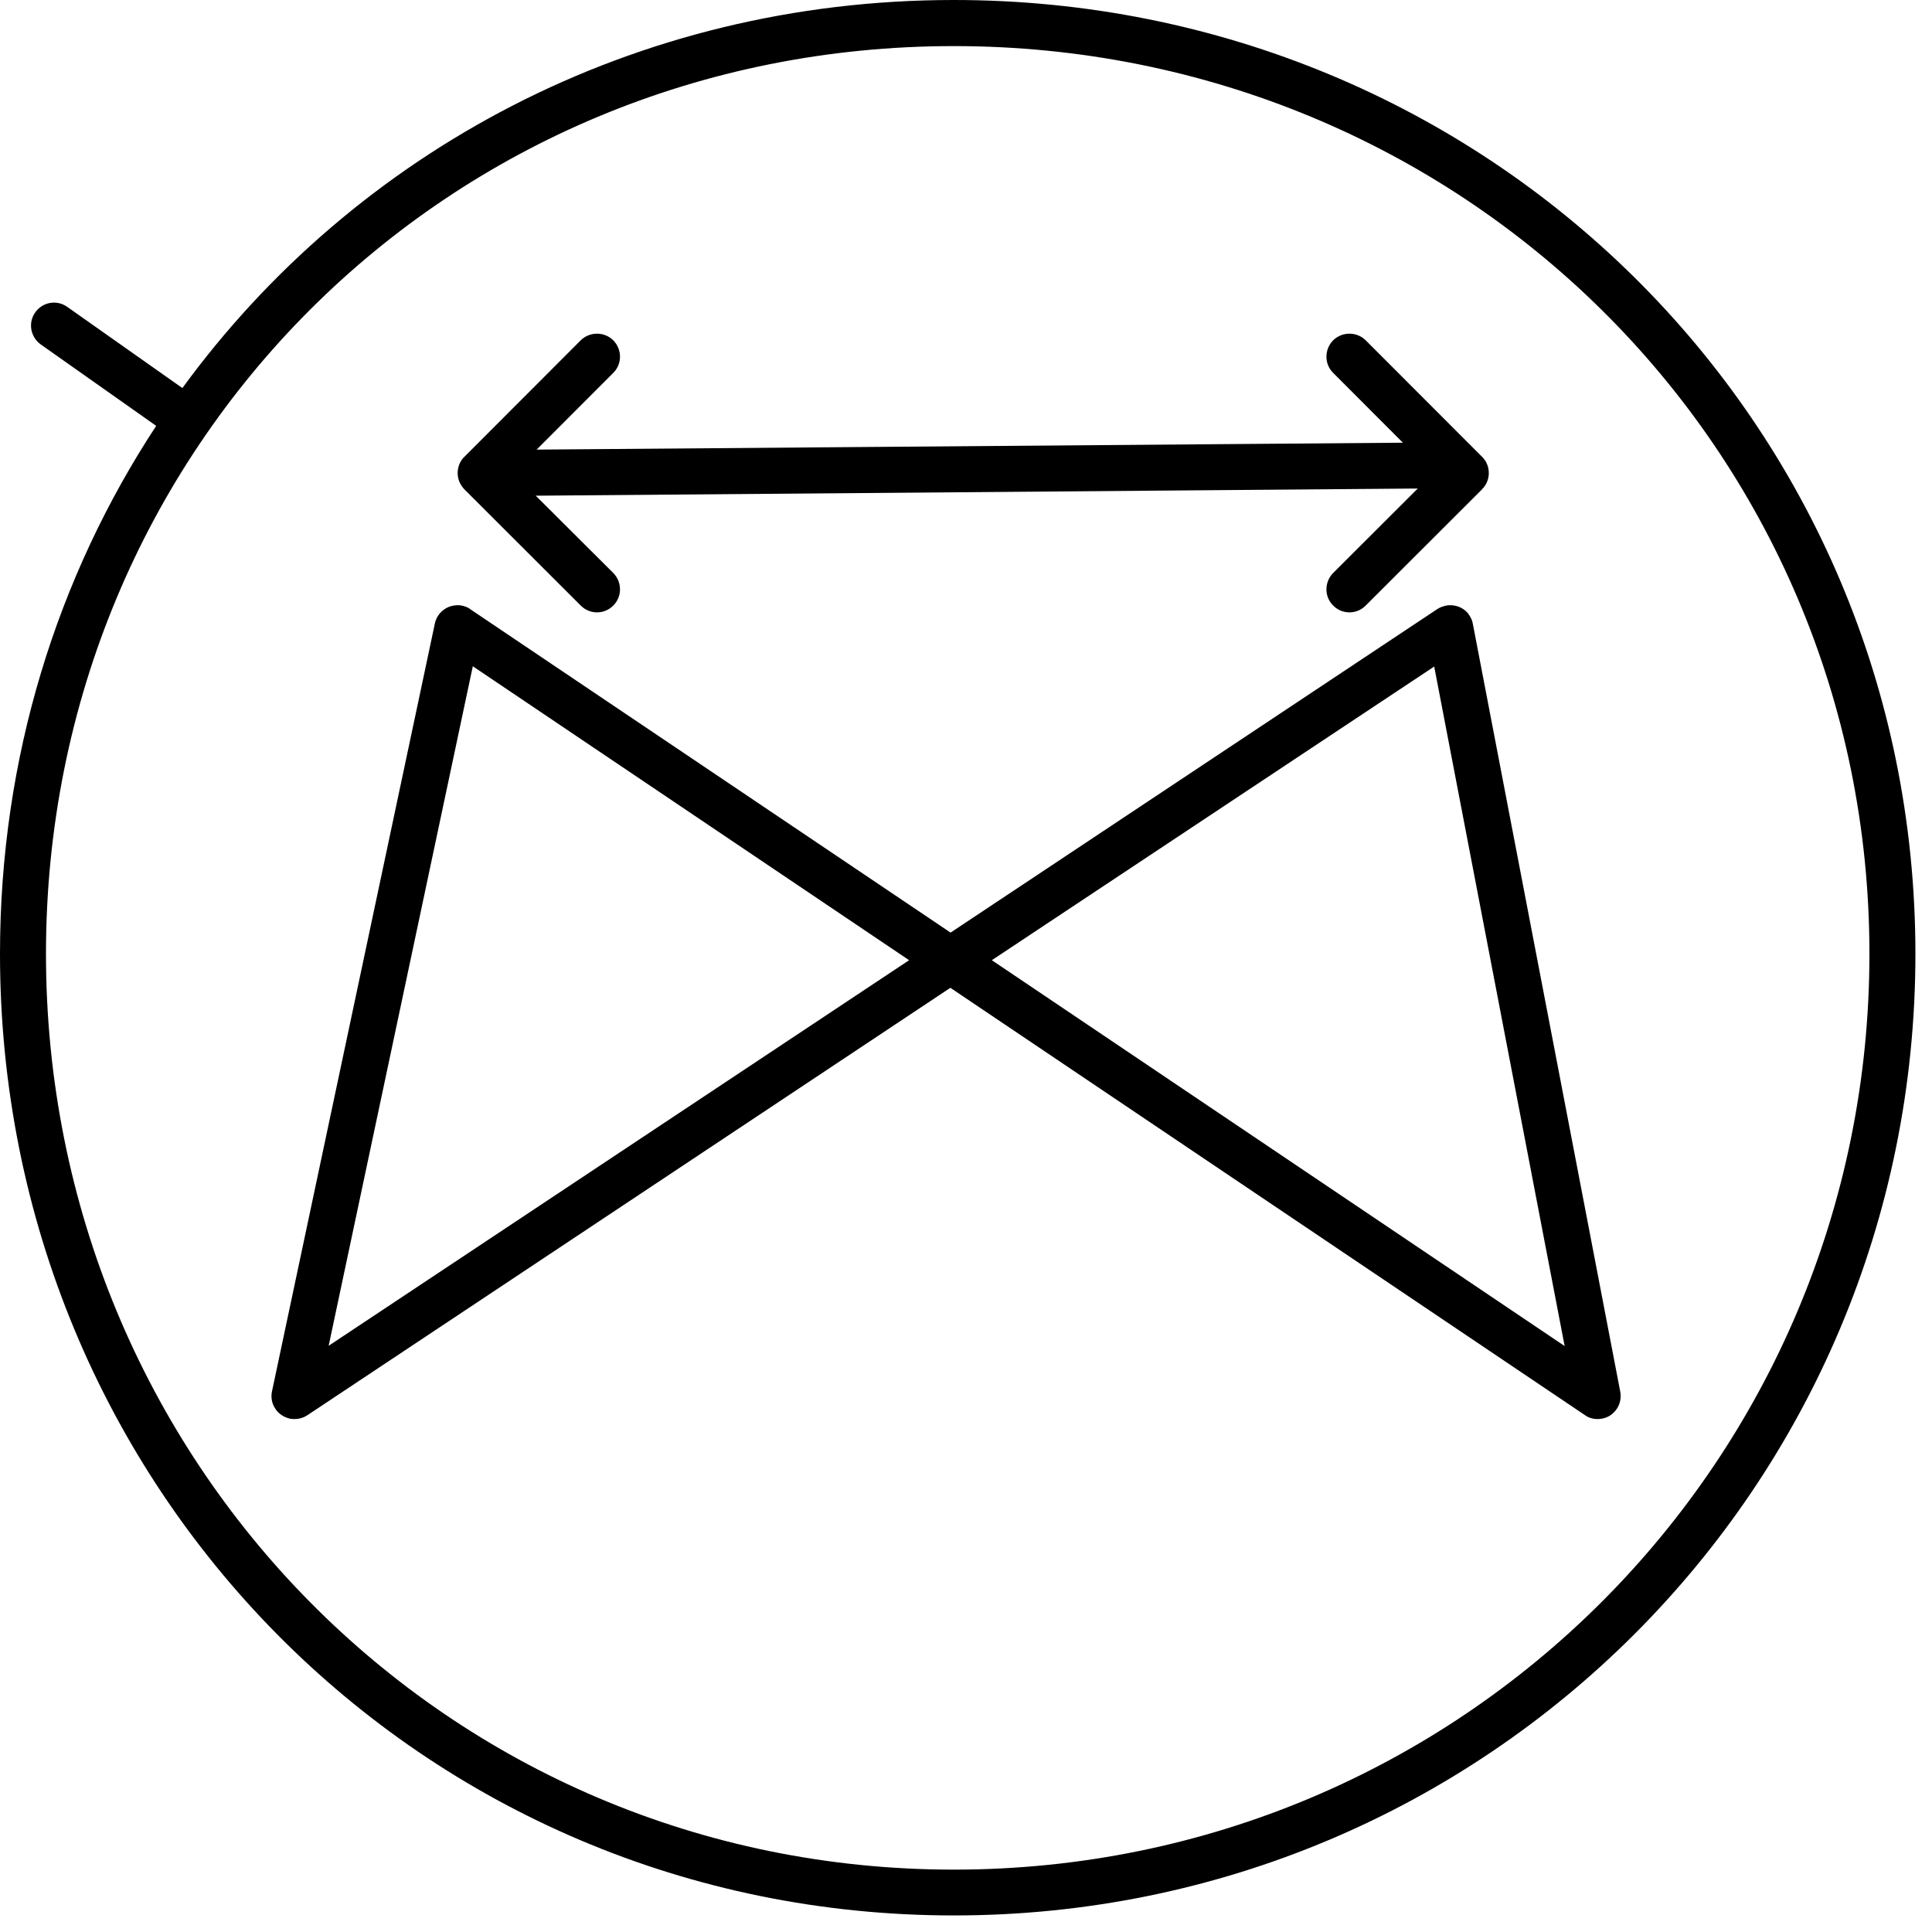 <?xml version="1.0" encoding="UTF-8" standalone="no"?>
<!DOCTYPE svg PUBLIC "-//W3C//DTD SVG 1.1//EN" "http://www.w3.org/Graphics/SVG/1.1/DTD/svg11.dtd">
<svg width="100%" height="100%" viewBox="0 0 70 70" version="1.1" xmlns="http://www.w3.org/2000/svg" xmlns:xlink="http://www.w3.org/1999/xlink" xml:space="preserve" xmlns:serif="http://www.serif.com/" style="fill-rule:evenodd;clip-rule:evenodd;stroke-linejoin:round;stroke-miterlimit:2;">
    <g transform="matrix(1,0,0,1,-602.93,-2582.76)">
        <path d="M609.538,2596.82C615.786,2588.26 625.912,2582.76 637.489,2582.76C656.783,2582.76 672.329,2598.03 672.329,2617.32C672.329,2636.61 656.781,2652.16 637.489,2652.16C618.195,2652.16 602.93,2636.62 602.93,2617.32C602.93,2610.21 605.004,2603.65 608.589,2598.19L604.407,2595.24C604.031,2594.97 603.941,2594.45 604.206,2594.08C604.472,2593.7 604.992,2593.61 605.368,2593.88L609.538,2596.82ZM670.663,2617.32C670.663,2635.69 655.858,2650.5 637.489,2650.5C619.122,2650.5 604.596,2635.69 604.596,2617.32C604.596,2598.96 619.124,2584.43 637.489,2584.43C655.856,2584.43 670.663,2598.96 670.663,2617.32ZM619.189,2604.75C619.314,2604.7 619.451,2604.68 619.592,2604.69C619.671,2604.7 619.75,2604.72 619.825,2604.75L619.829,2604.75C619.882,2604.78 619.933,2604.8 619.979,2604.84L637.371,2616.55L655.003,2604.83C655.052,2604.8 655.104,2604.77 655.159,2604.75L655.162,2604.75C655.238,2604.72 655.317,2604.7 655.396,2604.69C655.537,2604.68 655.674,2604.7 655.798,2604.75L655.799,2604.75C655.923,2604.8 656.035,2604.88 656.124,2604.99C656.174,2605.06 656.216,2605.13 656.247,2605.2L656.248,2605.2C656.271,2605.26 656.287,2605.32 656.297,2605.38L661.634,2633.18C661.654,2633.29 661.654,2633.4 661.633,2633.51L661.633,2633.51C661.611,2633.61 661.57,2633.72 661.507,2633.81C661.444,2633.9 661.365,2633.98 661.275,2634.04C661.186,2634.1 661.084,2634.14 660.973,2634.16C660.863,2634.18 660.753,2634.18 660.649,2634.16C660.545,2634.14 660.444,2634.1 660.351,2634.03L637.364,2618.55L614.061,2634.04C613.969,2634.1 613.867,2634.14 613.76,2634.16L613.754,2634.16C613.649,2634.18 613.538,2634.18 613.427,2634.16C613.318,2634.13 613.218,2634.09 613.131,2634.03C613.045,2633.97 612.967,2633.9 612.906,2633.8C612.843,2633.71 612.802,2633.61 612.781,2633.5L612.781,2633.5C612.761,2633.39 612.761,2633.28 612.785,2633.17L618.684,2605.36C618.694,2605.3 618.711,2605.25 618.734,2605.2L618.735,2605.19C618.767,2605.12 618.81,2605.05 618.861,2604.99C618.951,2604.88 619.065,2604.8 619.189,2604.75ZM638.866,2617.55L659.62,2631.53L654.894,2606.91L638.866,2617.55ZM614.838,2631.52L635.869,2617.55L620.061,2606.9L614.838,2631.52ZM653.759,2598.8L651.233,2596.27C650.908,2595.95 650.908,2595.42 651.233,2595.09C651.558,2594.77 652.087,2594.77 652.412,2595.09L656.627,2599.31L656.651,2599.33L656.672,2599.36L656.692,2599.38L656.711,2599.41L656.729,2599.43L656.749,2599.46L656.767,2599.49L656.783,2599.52L656.798,2599.56L656.81,2599.58L656.821,2599.61L656.831,2599.64L656.84,2599.67L656.847,2599.7L656.854,2599.73L656.86,2599.76L656.864,2599.79L656.868,2599.82L656.87,2599.86L656.871,2599.89L656.871,2599.93L656.869,2599.97L656.865,2600L656.86,2600.03L656.854,2600.07L656.846,2600.1L656.837,2600.14L656.826,2600.17L656.813,2600.2L656.8,2600.24L656.784,2600.27L656.769,2600.3L656.753,2600.33L656.737,2600.35L656.719,2600.38L656.701,2600.4L656.681,2600.43L656.66,2600.45L656.639,2600.47L656.627,2600.49L652.412,2604.7C652.087,2605.03 651.558,2605.03 651.233,2604.7C650.908,2604.38 650.908,2603.85 651.233,2603.52L654.298,2600.46L622.341,2600.72L625.15,2603.52C625.475,2603.85 625.475,2604.38 625.15,2604.7C624.825,2605.03 624.297,2605.03 623.971,2604.7L619.756,2600.49L619.732,2600.46L619.711,2600.44L619.691,2600.41L619.672,2600.39L619.654,2600.36L619.634,2600.33L619.616,2600.3L619.6,2600.27L619.585,2600.24L619.576,2600.22C619.535,2600.12 619.512,2600.02 619.512,2599.9C619.511,2599.79 619.533,2599.68 619.574,2599.58L619.588,2599.55L619.602,2599.52L619.617,2599.49L619.632,2599.47L619.649,2599.44L619.667,2599.41L619.685,2599.39L619.705,2599.36L619.726,2599.34L619.748,2599.32L619.756,2599.31L623.971,2595.09C624.297,2594.77 624.825,2594.77 625.15,2595.09C625.475,2595.42 625.475,2595.95 625.15,2596.27L622.373,2599.05L653.759,2598.8Z"/>
    </g>
</svg>
